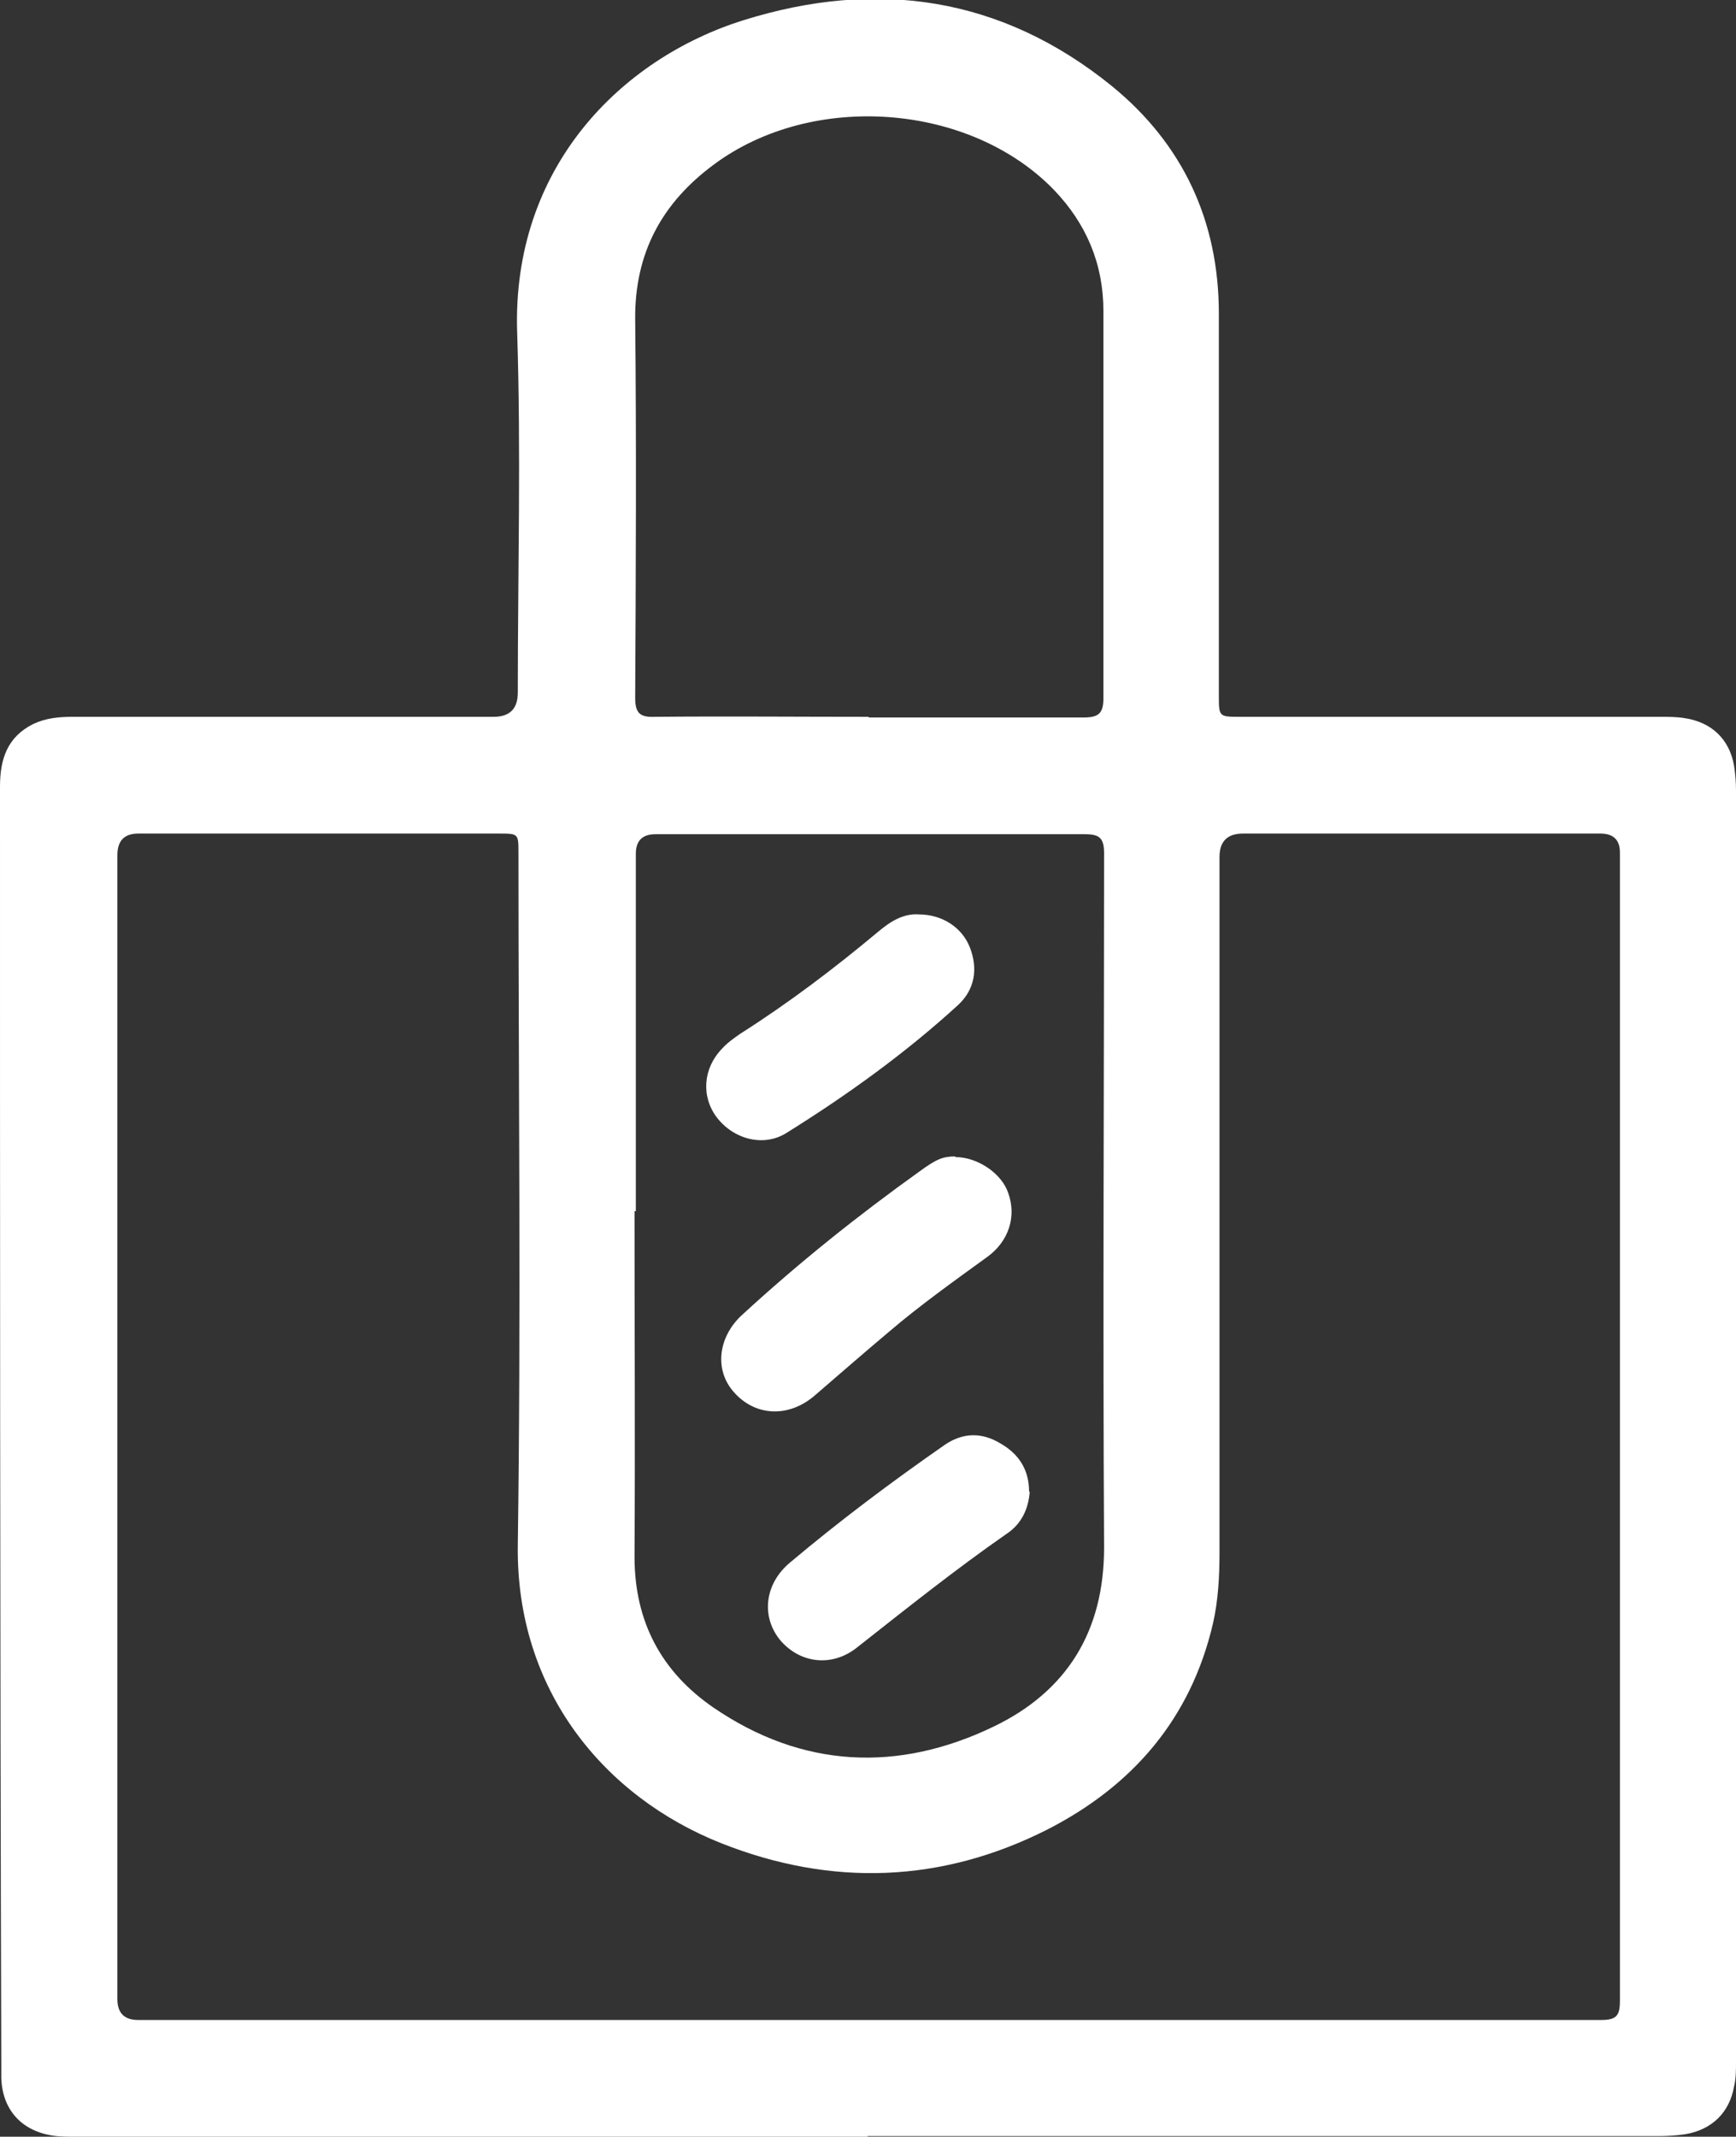 <?xml version="1.0" encoding="UTF-8"?><svg xmlns="http://www.w3.org/2000/svg" viewBox="0 0 26.62 32.76"><rect x="0" y="0" width="26.62" height="32.76" fill="#333333" stroke="none"/><defs><style>.e{fill:#fff;}</style></defs><g id="a"/><g id="b"><g id="c"><g id="d"><g><path class="e" d="M13.31,32.76c-4.05,0-8.1,0-12.14,0-.13,0-.26,0-.38-.02-.47-.08-.75-.4-.77-.87,0-.06,0-.12,0-.18C0,25.14,0,18.6,0,12.06c0-.42,.11-.76,.51-.96,.19-.09,.39-.11,.6-.11,2.15,0,4.31,0,6.46,0q.37,0,.37-.37c0-1.84,.05-3.69-.01-5.53-.08-2.52,1.59-4.19,3.47-4.78,2.05-.64,3.96-.36,5.65,1.01,1.09,.89,1.64,2.07,1.64,3.49,0,1.95,0,3.9,0,5.85,0,.33,0,.33,.33,.33,2.14,0,4.29,0,6.43,0,.13,0,.26,0,.38,.02,.41,.06,.69,.32,.76,.73,.02,.13,.03,.25,.03,.38,0,6.5,0,12.99,0,19.49,0,.13,0,.26-.03,.38-.07,.4-.34,.66-.74,.73-.13,.02-.27,.03-.41,.03-4.05,0-8.1,0-12.14,0Zm0-1.79c3.75,0,7.49,0,11.24,0,.23,0,.29-.06,.29-.29,0-5.87,0-11.74,0-17.61q0-.29-.3-.29c-1.83,0-3.66,0-5.48,0q-.36,0-.36,.36c0,3.56,0,7.12,0,10.67,0,.36-.02,.73-.1,1.08-.34,1.46-1.23,2.49-2.54,3.16-1.62,.82-3.31,.88-5,.21-1.79-.71-3.15-2.34-3.12-4.57,.05-3.53,.01-7.07,.01-10.61,0-.3,0-.3-.3-.3-1.84,0-3.69,0-5.53,0q-.32,0-.32,.33c0,5.85,0,11.69,0,17.54q0,.32,.32,.32c3.73,0,7.46,0,11.19,0Zm-3.58-12.4c0,1.77,.01,3.53,0,5.3,0,.99,.41,1.76,1.21,2.31,1.36,.93,2.83,1,4.3,.29,1.12-.54,1.69-1.46,1.69-2.74-.02-3.55,0-7.1,0-10.65,0-.23-.07-.29-.29-.29-2.2,0-4.4,0-6.59,0q-.3,0-.3,.3c0,1.83,0,3.66,0,5.48Zm3.58-7.57c1.1,0,2.21,0,3.31,0,.22,0,.3-.06,.3-.29,0-1.98,0-3.96,0-5.94,0-.72-.26-1.34-.76-1.86-1.29-1.33-3.7-1.51-5.21-.39-.8,.59-1.22,1.36-1.21,2.38,.02,1.93,.01,3.87,0,5.8,0,.23,.07,.3,.3,.29,1.09-.01,2.19,0,3.29,0Z"/><path class="e" d="M14.65,17.74c.34,0,.71,.25,.81,.55,.13,.36,.01,.74-.32,.98-.51,.37-1.03,.74-1.51,1.15-.38,.32-.76,.65-1.13,.97-.4,.35-.92,.33-1.25-.05-.3-.34-.24-.85,.14-1.19,.86-.79,1.76-1.51,2.71-2.19,.26-.19,.36-.23,.55-.23Z"/><path class="e" d="M14.09,14.02c.36,0,.66,.2,.78,.5,.13,.33,.08,.65-.18,.89-.81,.74-1.7,1.38-2.63,1.96-.35,.22-.81,.1-1.07-.24-.24-.32-.21-.75,.08-1.05,.08-.09,.18-.16,.28-.23,.74-.47,1.44-1,2.11-1.56,.19-.16,.39-.29,.64-.27Z"/><path class="e" d="M15.79,22.87c-.02,.27-.13,.5-.36,.65-.79,.55-1.54,1.15-2.29,1.74-.39,.31-.89,.24-1.19-.13-.28-.36-.22-.85,.16-1.17,.76-.64,1.56-1.24,2.38-1.81,.28-.19,.57-.19,.85-.02,.28,.16,.44,.4,.44,.74Z"/></g></g></g></g></svg>